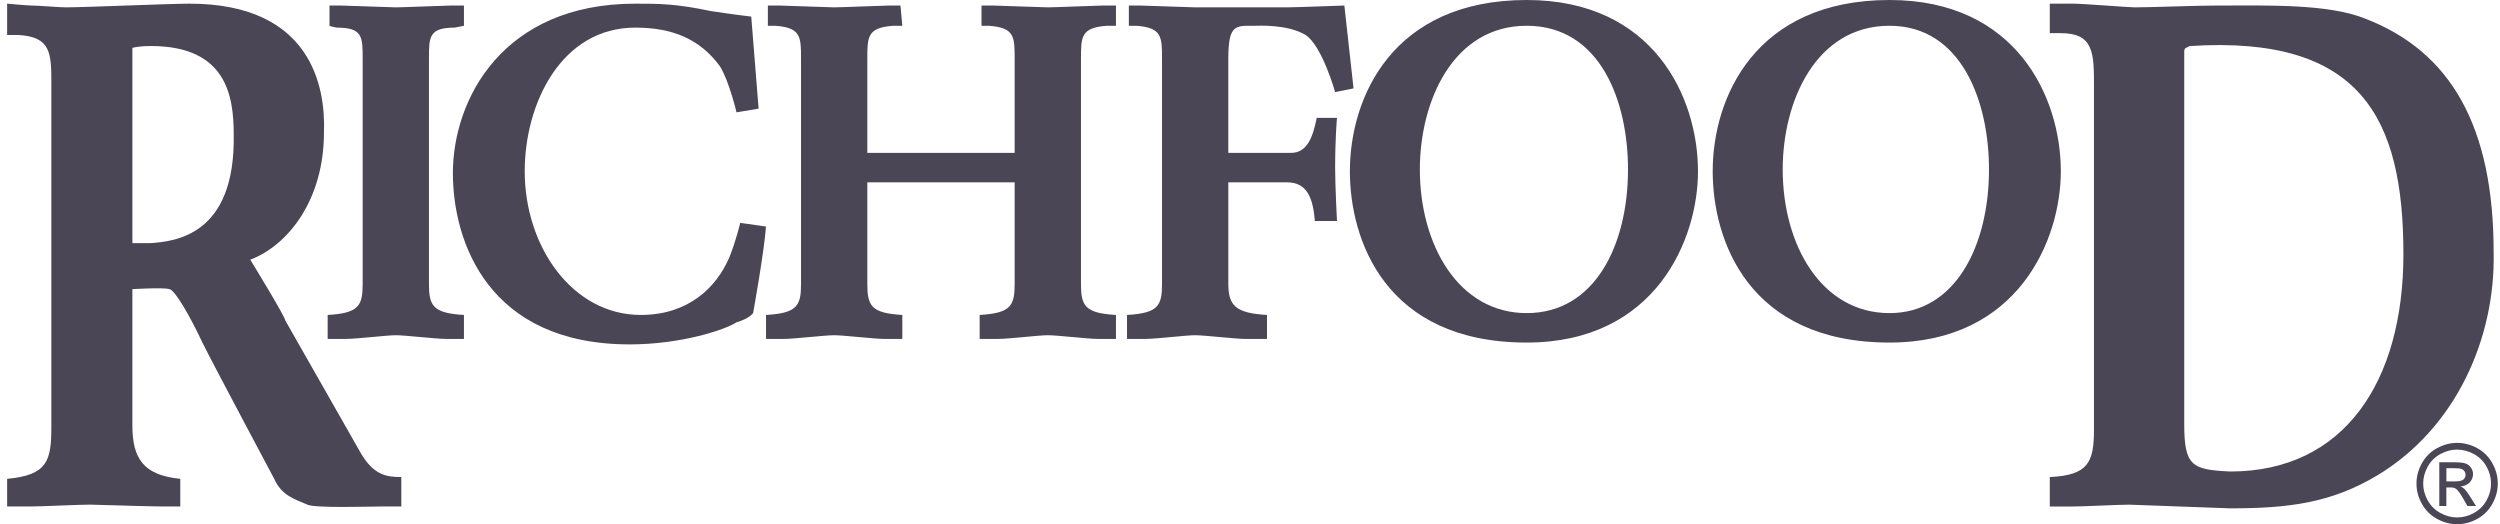 <svg width="124" height="26" viewBox="0 0 124 26" fill="none" xmlns="http://www.w3.org/2000/svg">
<path fill-rule="evenodd" clip-rule="evenodd" d="M2.547 4.202C2.547 2.649 2.547 1.827 0.902 1.735H0.354V0.182C0.354 0.182 1.359 0.273 1.542 0.273C1.907 0.273 2.912 0.365 3.278 0.365C4.191 0.365 8.394 0.182 9.399 0.182C15.428 0.182 16.159 4.293 16.068 6.577C16.068 9.866 14.332 12.15 12.414 12.881C12.414 12.881 14.15 15.713 14.15 15.894L17.895 22.473C18.535 23.569 19.174 23.661 19.905 23.661V25.122H18.808C18.443 25.122 15.611 25.214 15.245 25.03C14.606 24.757 13.966 24.574 13.601 23.75C13.601 23.75 10.678 18.269 10.038 16.99C9.489 15.804 8.667 14.341 8.393 14.341C8.119 14.249 6.566 14.341 6.566 14.341V21.101C6.566 22.745 7.114 23.568 8.942 23.75V25.121H8.028C7.388 25.121 4.648 25.029 4.465 25.029C3.917 25.029 2.089 25.121 1.541 25.121H0.354V23.75C2.363 23.569 2.546 22.837 2.546 21.193V4.202H2.547ZM6.567 12.059H7.481C8.668 11.967 11.683 11.693 11.592 6.668C11.592 4.75 11.227 2.283 7.481 2.283C6.841 2.283 6.567 2.375 6.567 2.375V12.059V12.059ZM37.627 5.389L36.531 5.572C36.531 5.572 36.166 4.019 35.709 3.288C34.704 1.918 33.334 1.37 31.507 1.37C27.853 1.37 26.026 5.115 26.026 8.496C26.026 12.241 28.401 15.621 31.781 15.621C34.157 15.621 35.527 14.251 36.166 12.79C36.531 11.876 36.714 11.054 36.714 11.054L37.993 11.236C37.901 12.515 37.354 15.53 37.354 15.53C37.354 15.53 37.171 15.804 36.531 15.986C35.983 16.352 33.791 17.082 31.233 17.082C24.199 17.082 22.463 11.967 22.463 8.587C22.463 4.932 24.93 0.182 31.507 0.182C32.695 0.182 33.517 0.182 35.253 0.548C36.44 0.73 37.262 0.822 37.262 0.822L37.627 5.389V5.389Z" fill="#4A4656"/>
<path fill-rule="evenodd" clip-rule="evenodd" d="M19.632 0.365C19.997 0.365 22.098 0.274 22.372 0.274H23.012V1.279L22.555 1.37C21.276 1.37 21.276 1.827 21.276 2.924V14.069C21.276 15.165 21.459 15.53 23.012 15.622V16.81H22.098C21.642 16.81 20.089 16.627 19.632 16.627C19.175 16.627 17.713 16.81 17.165 16.81H16.252V15.622C17.805 15.53 17.988 15.166 17.988 14.069V2.924C17.988 1.827 17.988 1.37 16.709 1.37C16.252 1.279 16.343 1.279 16.343 1.279V0.274H16.892C17.166 0.274 19.358 0.365 19.632 0.365ZM50.327 9.044V14.069C50.327 15.165 50.144 15.53 48.591 15.622V16.81H49.505C50.053 16.81 51.515 16.627 51.971 16.627C52.428 16.627 53.981 16.81 54.438 16.81H55.352V15.622C53.798 15.53 53.616 15.166 53.616 14.069V2.924C53.616 1.827 53.616 1.37 54.895 1.279H55.352V0.274H54.712C54.438 0.274 52.337 0.365 51.971 0.365C51.697 0.365 49.505 0.274 49.231 0.274H48.683V1.279H49.048C50.327 1.37 50.327 1.827 50.327 2.924V7.583H43.019V2.924C43.019 1.827 43.019 1.37 44.298 1.279H44.755L44.663 0.274H44.115C43.841 0.274 41.74 0.365 41.375 0.365C41.101 0.365 38.909 0.274 38.635 0.274H38.086V1.279H38.452C39.731 1.37 39.731 1.827 39.731 2.924V14.069C39.731 15.165 39.548 15.53 37.995 15.622V16.81H38.909C39.365 16.81 40.918 16.627 41.375 16.627C41.832 16.627 43.385 16.81 43.841 16.81H44.755V15.622C43.202 15.53 43.019 15.166 43.019 14.069V9.044H50.327V9.044ZM63.848 9.044H60.925V14.069C60.925 15.165 61.29 15.53 62.843 15.622V16.81H61.746C61.29 16.81 59.737 16.627 59.28 16.627C58.823 16.627 57.362 16.81 56.814 16.81H55.9V15.622C57.453 15.53 57.636 15.166 57.636 14.069V2.924C57.636 1.827 57.636 1.37 56.356 1.279H55.991V0.274H56.539C56.814 0.274 59.006 0.365 59.28 0.365H63.848C64.213 0.365 66.68 0.274 66.68 0.274L67.136 4.385L66.223 4.568C66.223 4.568 65.583 2.284 64.761 1.736C63.847 1.188 62.386 1.279 62.203 1.279C61.29 1.279 60.924 1.188 60.924 2.924V7.583H64.031C64.852 7.583 65.127 6.761 65.309 5.847H66.314C66.314 5.847 66.223 6.852 66.223 8.313C66.223 9.227 66.314 10.963 66.314 10.963H65.218C65.127 9.866 64.853 9.044 63.848 9.044V9.044ZM66.954 8.496C66.954 4.842 69.055 0 75.724 0C82.028 0 84.22 4.842 84.22 8.496C84.22 11.876 82.119 16.991 75.724 16.991C68.689 16.991 66.954 11.876 66.954 8.496V8.496ZM75.724 15.53C79.105 15.53 80.749 12.15 80.749 8.404C80.749 5.024 79.378 1.278 75.724 1.278C72.07 1.278 70.425 5.024 70.425 8.404C70.425 12.15 72.344 15.53 75.724 15.53ZM84.95 8.496C84.95 4.842 87.053 0 93.721 0C100.025 0 102.217 4.842 102.217 8.496C102.217 11.876 100.115 16.991 93.721 16.991C86.686 16.991 84.95 11.876 84.95 8.496ZM93.721 15.53C97.009 15.53 98.654 12.15 98.654 8.404C98.654 5.024 97.283 1.278 93.721 1.278C90.066 1.278 88.422 5.024 88.422 8.404C88.422 12.15 90.341 15.53 93.721 15.53ZM117.93 23.57C121.858 21.194 123.776 16.718 123.685 12.515C123.685 6.303 121.584 2.558 117.29 0.914C115.463 0.183 112.448 0.274 109.982 0.274C108.886 0.274 106.785 0.365 105.87 0.365C105.597 0.365 103.313 0.182 102.856 0.182H101.669V1.644H102.217C103.861 1.644 103.861 2.649 103.861 4.294V21.286C103.861 22.93 103.586 23.57 101.669 23.662V25.123H102.765C103.405 25.123 105.049 25.031 105.597 25.031C105.689 25.031 110.621 25.214 110.621 25.214C113.546 25.214 115.647 24.94 117.93 23.57V23.57ZM108.338 2.558C108.338 2.375 108.43 2.375 108.611 2.284C117.107 1.736 119.209 5.847 119.209 12.607C119.209 18.91 116.286 23.387 110.622 23.387C108.703 23.295 108.338 23.113 108.338 21.011V2.558V2.558ZM121.874 21.966C122.221 21.968 122.562 22.058 122.866 22.226C123.188 22.401 123.44 22.65 123.619 22.973C123.8 23.295 123.89 23.634 123.89 23.984C123.89 24.332 123.801 24.666 123.623 24.986C123.452 25.302 123.193 25.561 122.878 25.733C122.558 25.912 122.224 26 121.874 26C121.524 26 121.191 25.911 120.871 25.733C120.555 25.561 120.296 25.302 120.124 24.986C119.949 24.681 119.857 24.336 119.857 23.984C119.857 23.634 119.947 23.295 120.128 22.973C120.308 22.65 120.56 22.401 120.882 22.226C121.205 22.053 121.536 21.966 121.874 21.966ZM121.874 22.301C121.59 22.301 121.314 22.373 121.047 22.519C120.782 22.661 120.563 22.877 120.418 23.14C120.266 23.41 120.19 23.691 120.19 23.983C120.19 24.273 120.264 24.552 120.414 24.818C120.559 25.081 120.775 25.297 121.037 25.442C121.305 25.591 121.584 25.665 121.874 25.665C122.165 25.665 122.444 25.591 122.711 25.442C122.978 25.292 123.186 25.085 123.333 24.818C123.479 24.562 123.556 24.273 123.555 23.979C123.555 23.684 123.477 23.395 123.33 23.14C123.185 22.876 122.966 22.66 122.7 22.519C122.447 22.378 122.163 22.303 121.874 22.301ZM120.989 25.098V22.929H121.735C121.99 22.929 122.175 22.948 122.288 22.988C122.397 23.027 122.492 23.098 122.559 23.192C122.626 23.287 122.662 23.4 122.662 23.515C122.662 23.592 122.648 23.668 122.619 23.739C122.59 23.81 122.547 23.875 122.493 23.929C122.379 24.048 122.229 24.113 122.041 24.128C122.109 24.154 122.172 24.193 122.225 24.243C122.313 24.328 122.42 24.473 122.546 24.674L122.81 25.098H122.384L122.19 24.756C122.039 24.488 121.918 24.319 121.825 24.252C121.761 24.2 121.667 24.177 121.544 24.177H121.339V25.098H120.989V25.098ZM121.341 23.877H121.765C121.968 23.877 122.107 23.846 122.181 23.787C122.216 23.758 122.245 23.721 122.264 23.679C122.284 23.637 122.293 23.592 122.291 23.546C122.292 23.484 122.274 23.424 122.239 23.373C122.201 23.321 122.15 23.282 122.09 23.26C122.027 23.235 121.91 23.223 121.738 23.223H121.341V23.877Z" fill="#4A4656"/>
</svg>
